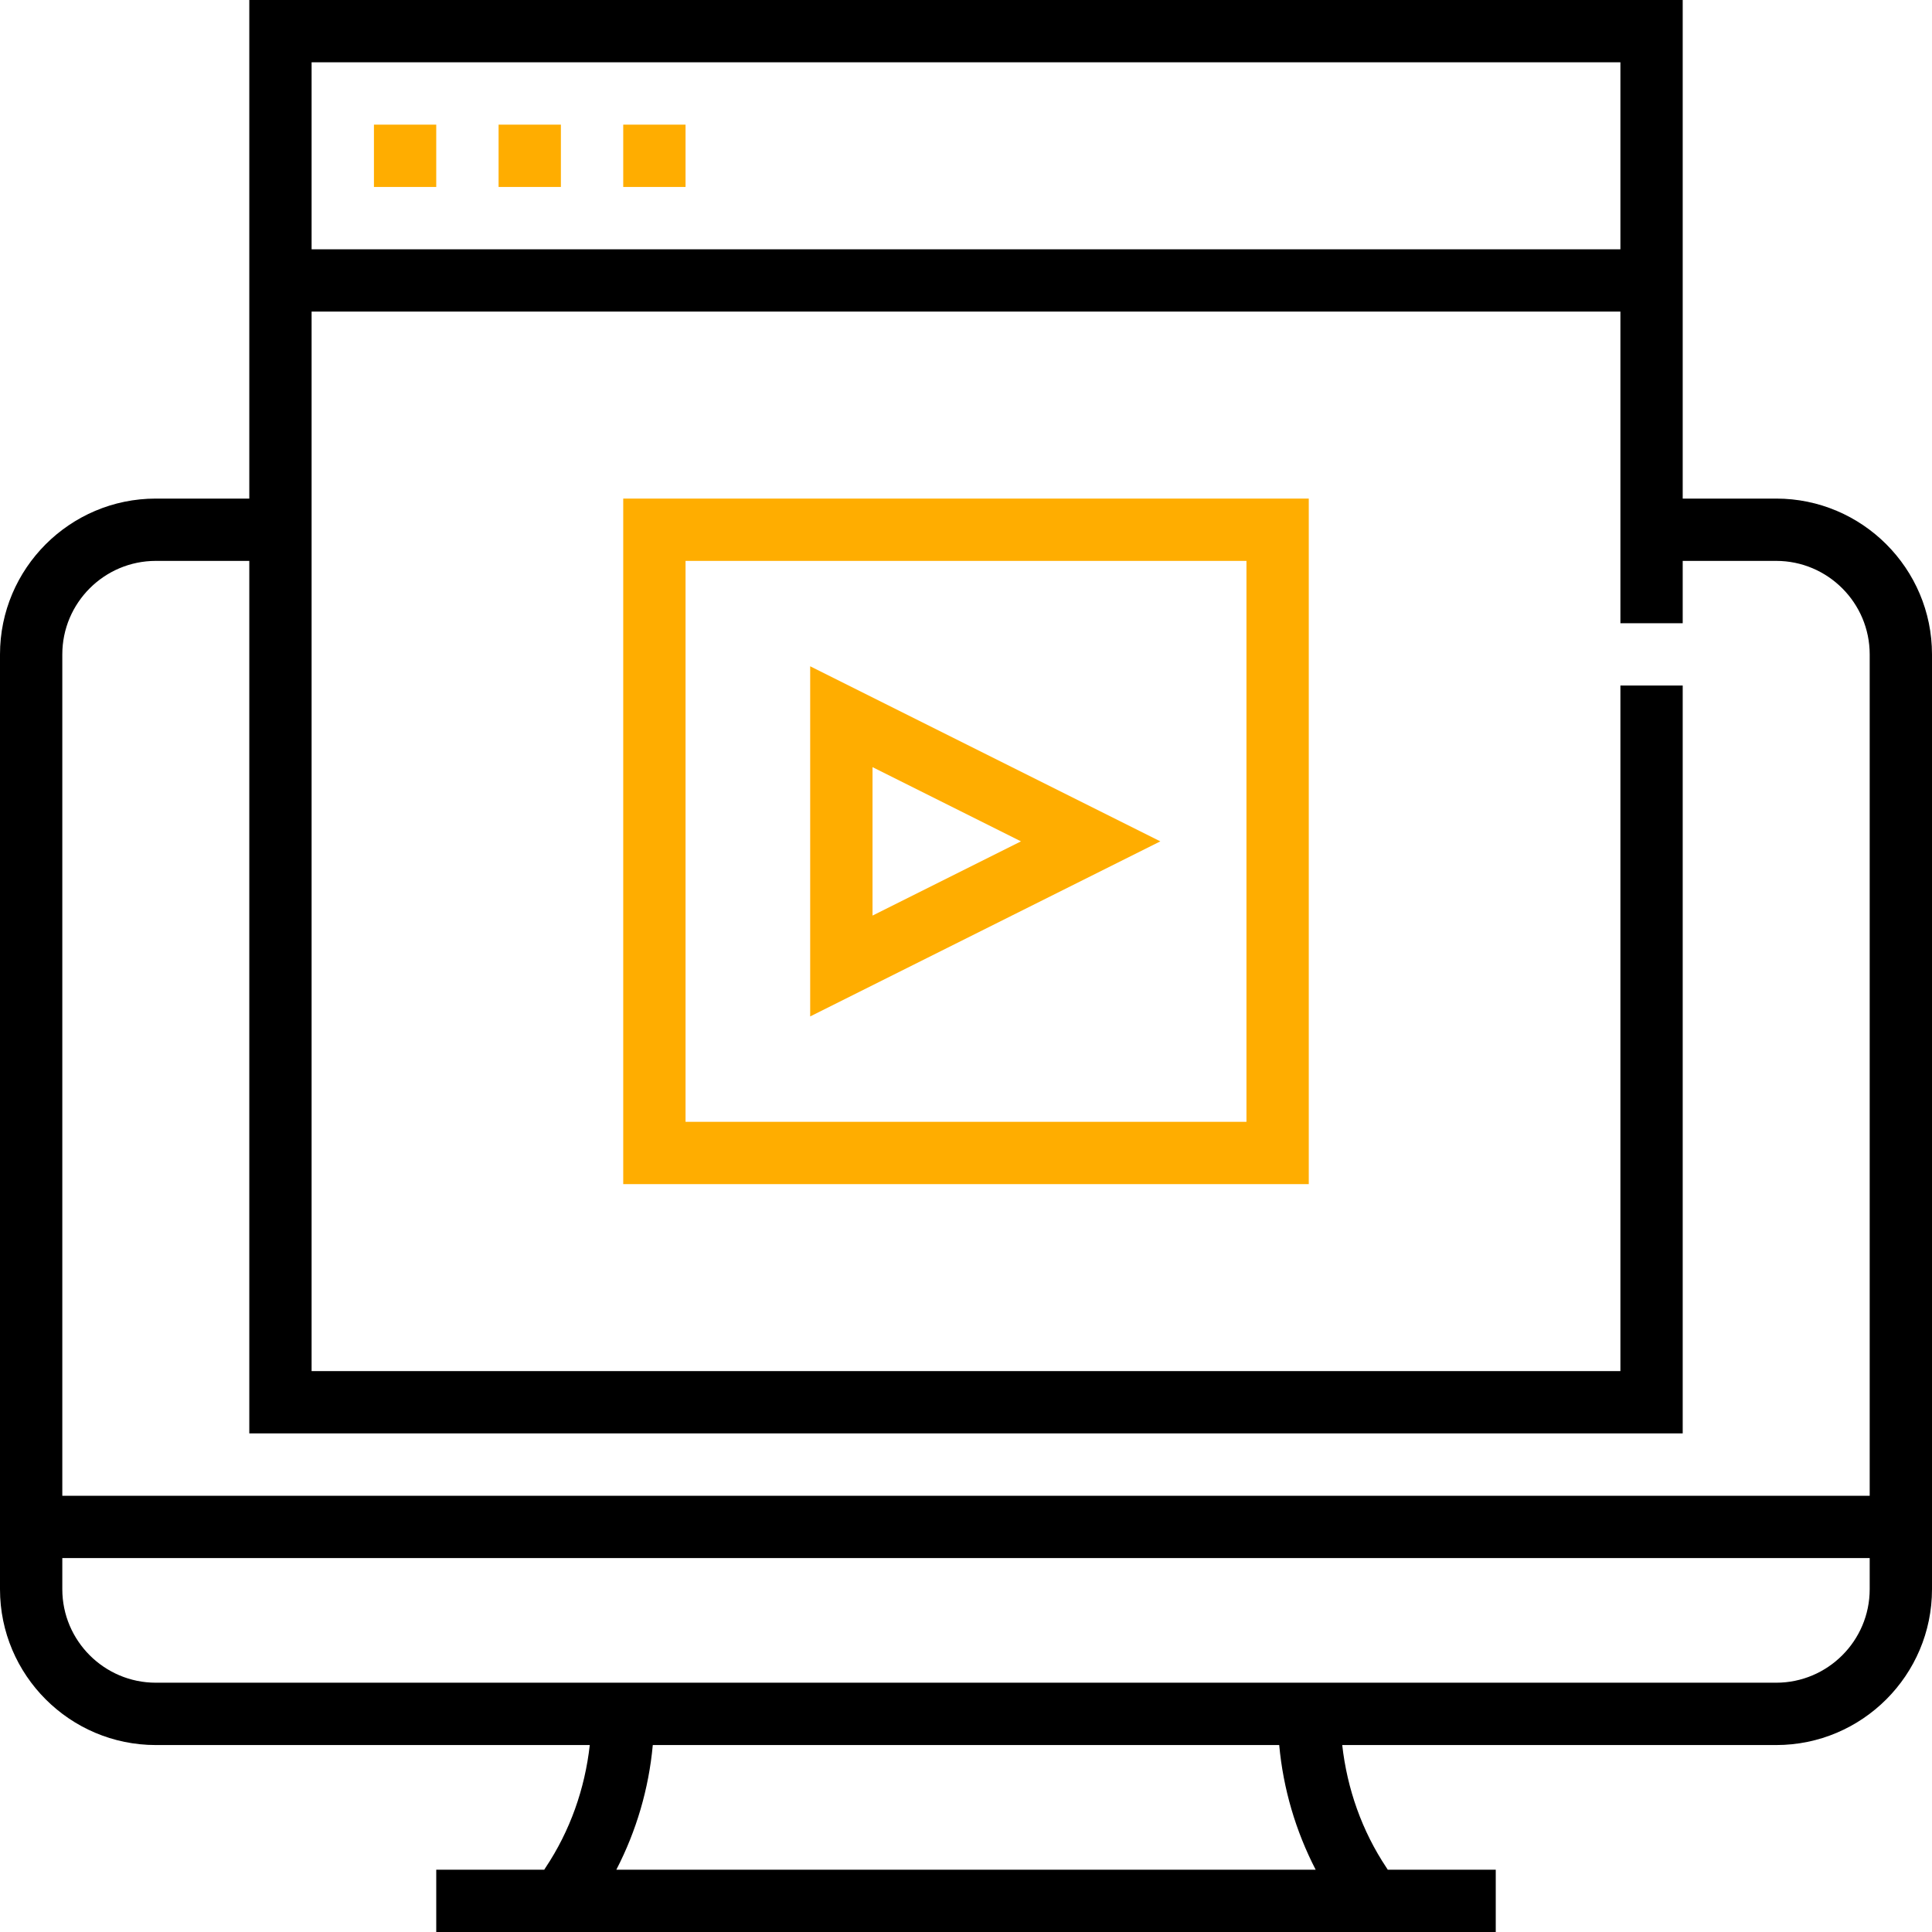 <?xml version="1.0" encoding="UTF-8"?>
<svg width="60px" height="60px" viewBox="0 0 60 60" version="1.1" xmlns="http://www.w3.org/2000/svg" xmlns:xlink="http://www.w3.org/1999/xlink">
    <!-- Generator: Sketch 52.6 (67491) - http://www.bohemiancoding.com/sketch -->
    <title>tutorial</title>
    <desc>Created with Sketch.</desc>
    <g stroke="none" stroke-width="1" fill="none" fill-rule="evenodd">
        <g transform="translate(-1247, -1834)" fill-rule="nonzero">
            <g transform="translate(299, 1613)">
                <g transform="translate(76, 60)">
                    <g transform="translate(813, 161)">
                        <g transform="translate(59, 0)">
                            <path d="M55.161,15.484 L52.258,15.484 L52.258,0 L7.742,0 L7.742,15.484 L4.839,15.484 C2.171,15.484 0,17.655 0,20.323 L0,49.355 C0,52.023 2.171,54.194 4.839,54.194 L18.316,54.194 C18.164,55.553 17.706,56.858 16.939,58.007 L16.902,58.065 L13.548,58.065 L13.548,60 L46.452,60 L46.452,58.065 L43.098,58.065 L43.061,58.007 C42.294,56.858 41.837,55.552 41.684,54.194 L55.161,54.194 C57.829,54.194 60,52.023 60,49.355 L60,20.323 C60,17.655 57.829,15.484 55.161,15.484 Z M9.677,1.935 L50.323,1.935 L50.323,7.742 L9.677,7.742 L9.677,1.935 Z M19.141,58.065 C19.765,56.858 20.149,55.548 20.273,54.194 L39.727,54.194 C39.851,55.548 40.236,56.858 40.859,58.065 L19.141,58.065 Z M58.065,49.355 C58.065,50.955 56.762,52.258 55.161,52.258 L4.839,52.258 C3.238,52.258 1.935,50.955 1.935,49.355 L1.935,48.387 L58.065,48.387 L58.065,49.355 Z M58.065,46.452 L1.935,46.452 L1.935,20.323 C1.935,18.722 3.238,17.419 4.839,17.419 L7.742,17.419 L7.742,44.516 L52.258,44.516 L52.258,21.29 L50.323,21.29 L50.323,42.581 L9.677,42.581 L9.677,9.677 L50.323,9.677 L50.323,19.355 L52.258,19.355 L52.258,17.419 L55.161,17.419 C56.762,17.419 58.065,18.722 58.065,20.323 L58.065,46.452 Z" fill="#000000"></path>
                            <path d="M19.355,15.484 L19.355,36.774 L40.645,36.774 L40.645,15.484 L19.355,15.484 Z M38.71,34.839 L21.29,34.839 L21.29,17.419 L38.71,17.419 L38.71,34.839 Z" fill="#FFAD00"></path>
                            <path d="M25.161,20.692 L25.161,31.566 L36.035,26.129 L25.161,20.692 Z M27.097,23.824 L31.707,26.129 L27.097,28.434 L27.097,23.824 Z" fill="#FFAD00"></path>
                            <rect fill="#FFAD00" x="11.613" y="3.871" width="1.935" height="1.935"></rect>
                            <rect fill="#FFAD00" x="15.484" y="3.871" width="1.935" height="1.935"></rect>
                            <rect fill="#FFAD00" x="19.355" y="3.871" width="1.935" height="1.935"></rect>
                        </g>
                    </g>
                </g>
            </g>
        </g>
    </g>
</svg>